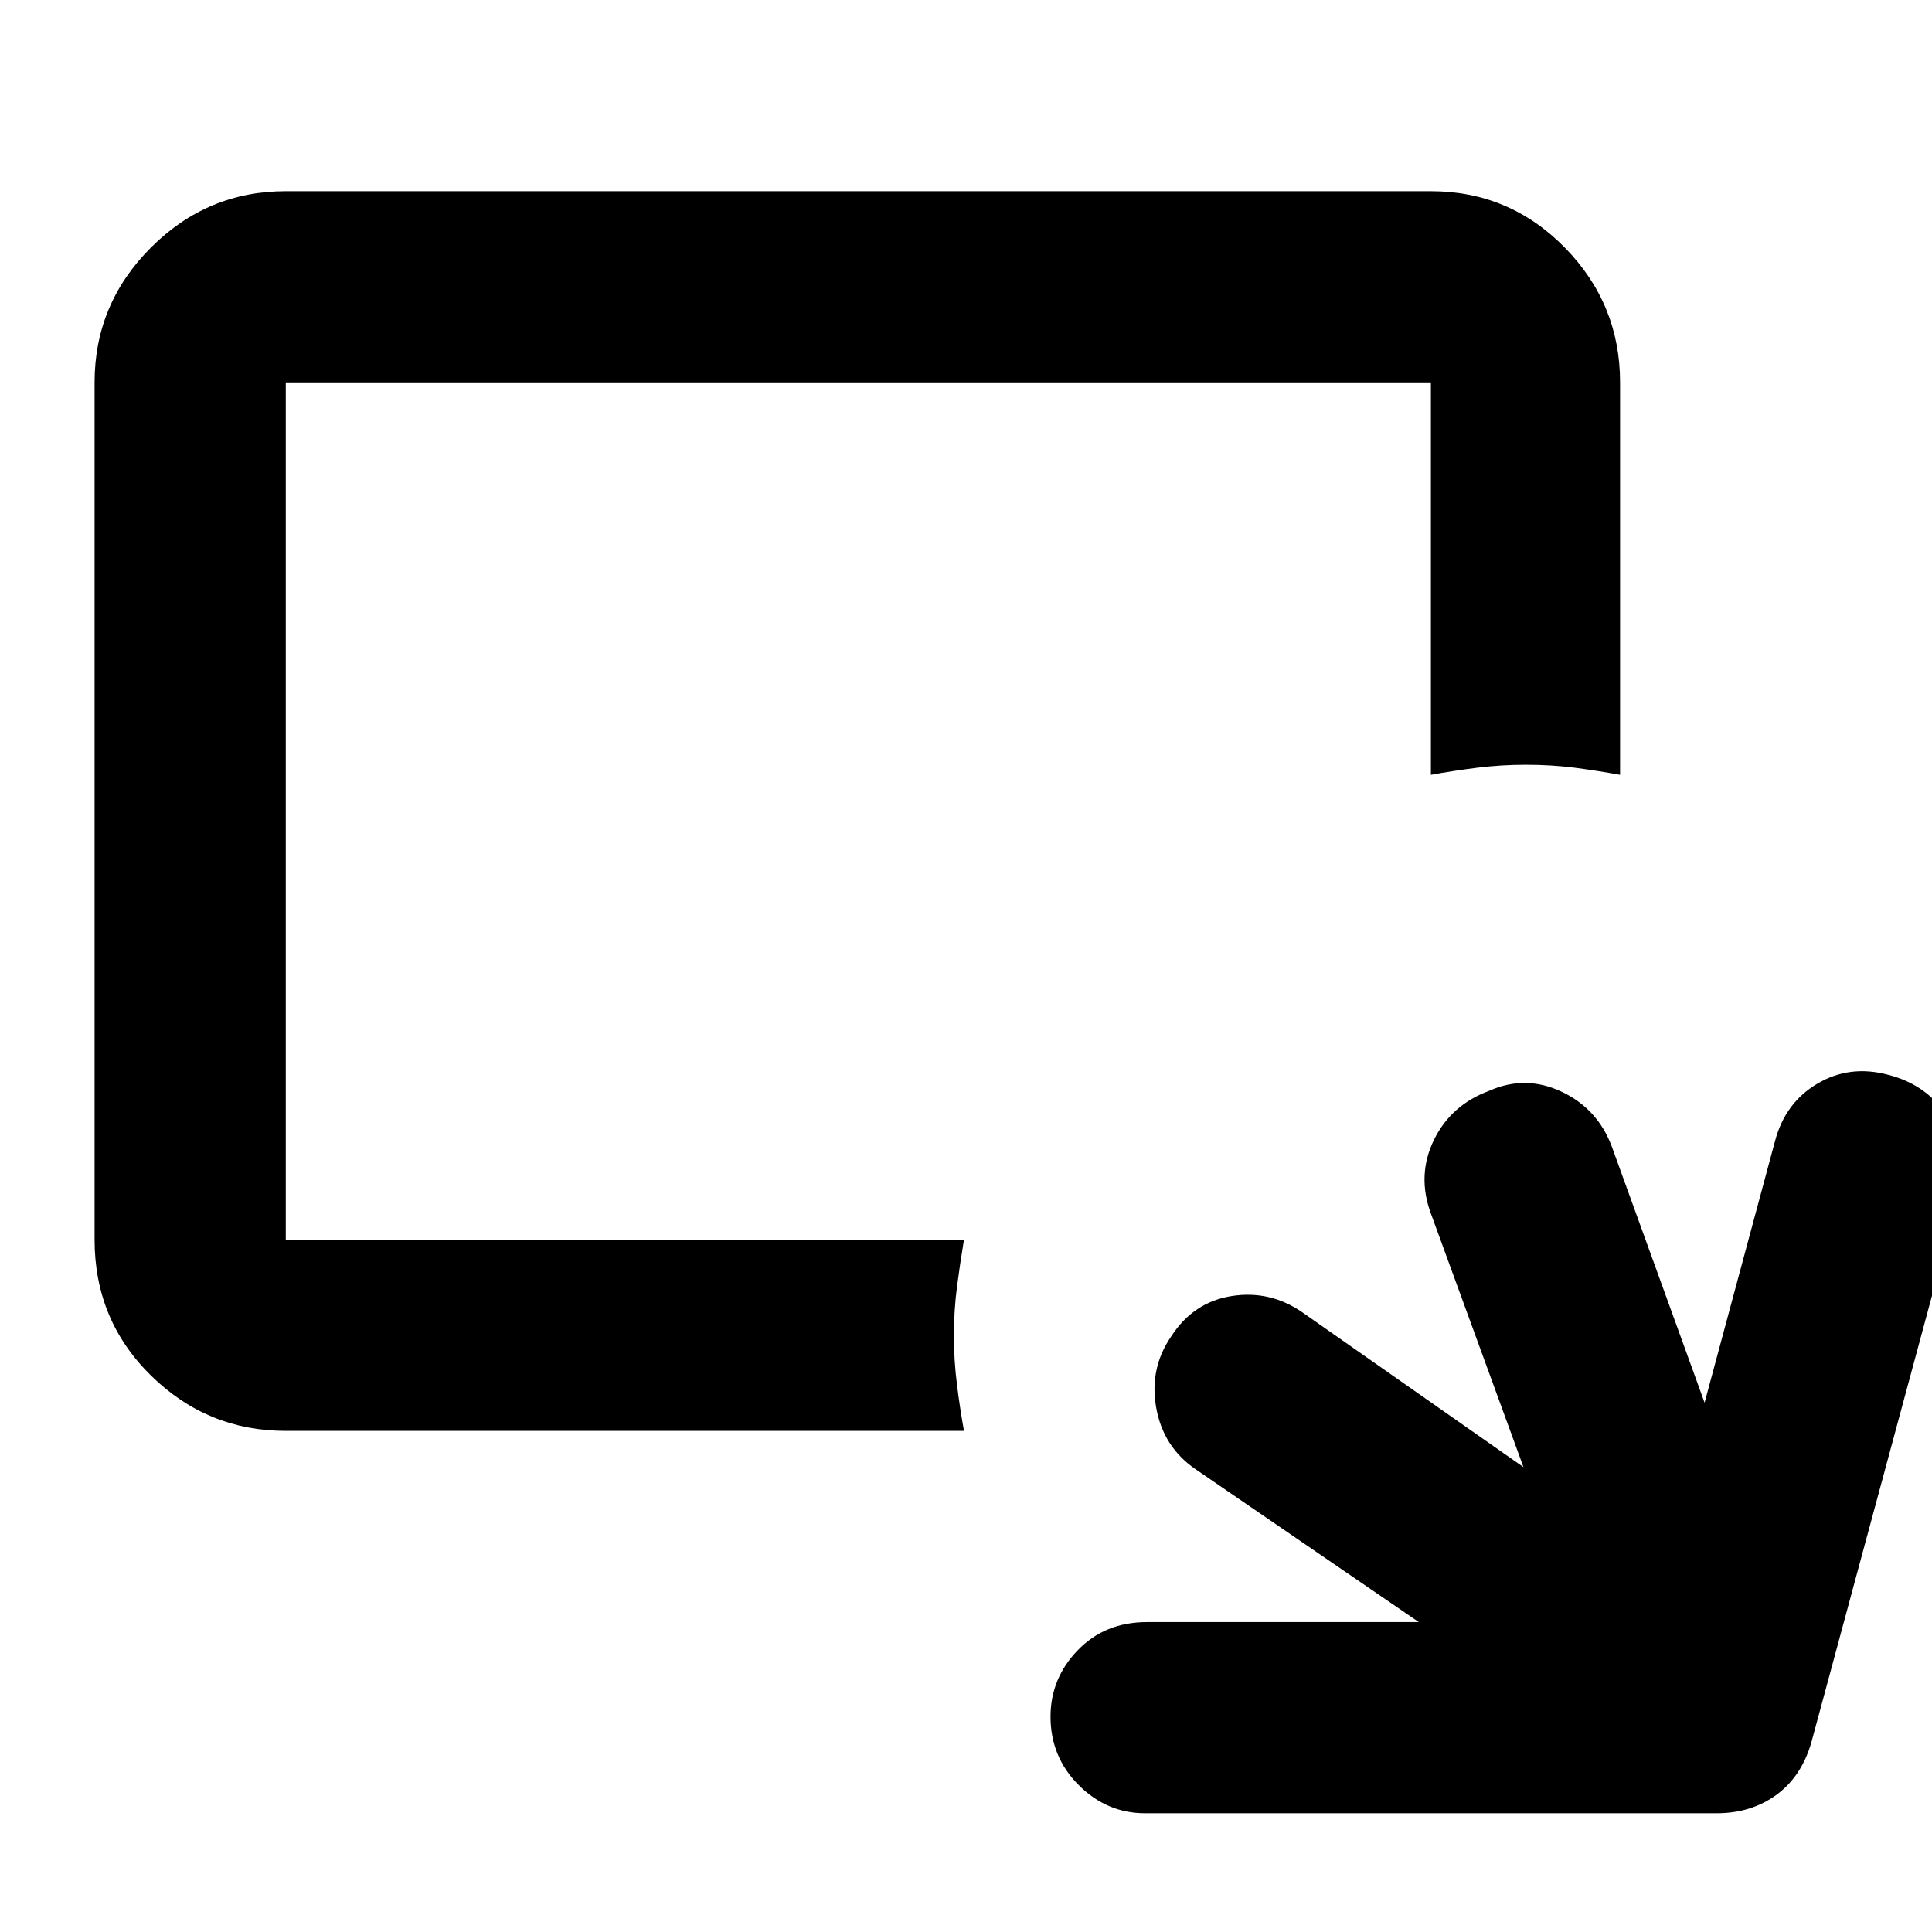 <svg xmlns="http://www.w3.org/2000/svg" height="24" width="24"><path d="M3.55 17.775Q2.575 17.775 1.875 17.087Q1.175 16.4 1.175 15.4V4.75Q1.175 3.775 1.875 3.075Q2.575 2.375 3.55 2.375H17.775Q18.75 2.375 19.438 3.075Q20.125 3.775 20.125 4.75V9.625Q19.85 9.575 19.562 9.537Q19.275 9.5 18.95 9.5Q18.65 9.5 18.35 9.537Q18.05 9.575 17.775 9.625V4.75H3.55V15.4H11.975Q11.925 15.7 11.888 15.987Q11.85 16.275 11.85 16.6Q11.85 16.9 11.888 17.2Q11.925 17.5 11.975 17.775ZM14.225 22.525Q13.75 22.525 13.4 22.175Q13.05 21.825 13.05 21.325Q13.05 20.85 13.388 20.5Q13.725 20.15 14.25 20.15H17.625L14.85 18.25Q14.45 17.975 14.363 17.488Q14.275 17 14.55 16.6Q14.825 16.175 15.3 16.1Q15.775 16.025 16.175 16.3L18.925 18.225L17.775 15.075Q17.6 14.6 17.812 14.162Q18.025 13.725 18.5 13.55Q18.95 13.35 19.4 13.562Q19.85 13.775 20.025 14.25L21.175 17.425L22.05 14.175Q22.175 13.7 22.575 13.462Q22.975 13.225 23.45 13.35Q23.95 13.475 24.213 13.9Q24.475 14.325 24.35 14.8L22.5 21.65Q22.375 22.075 22.062 22.3Q21.75 22.525 21.325 22.525Z"/></svg>